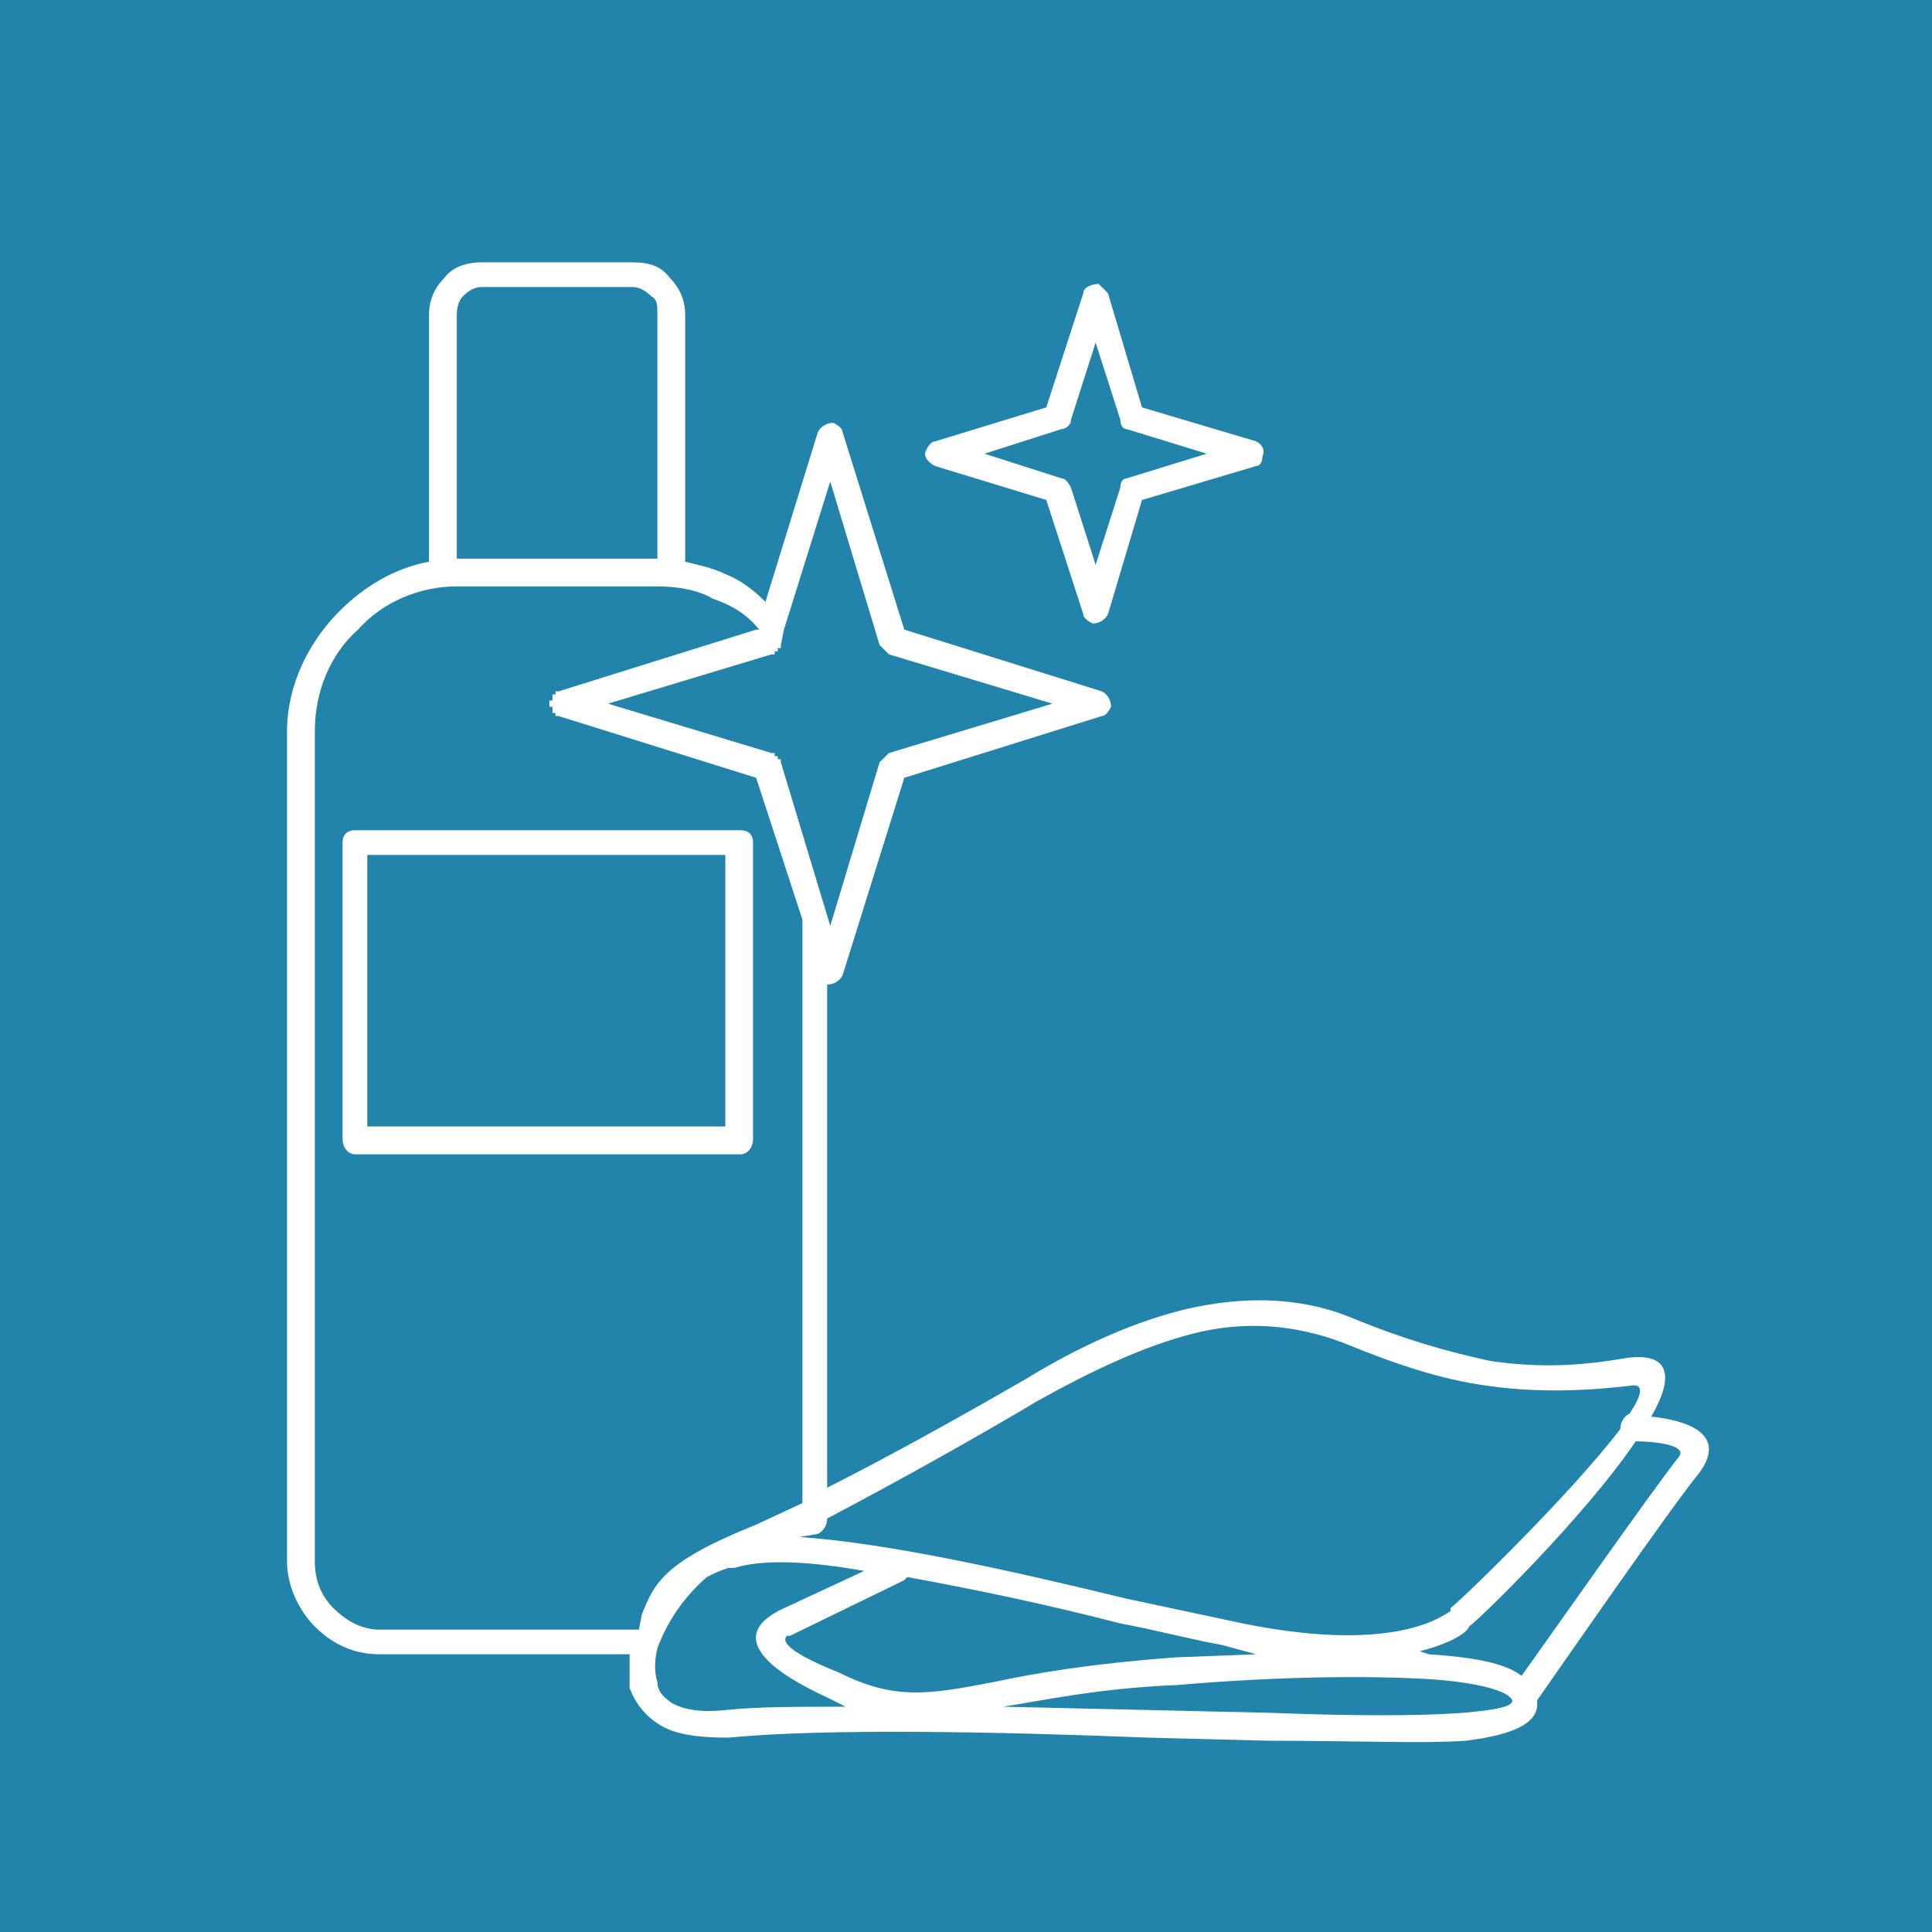 <?xml version="1.0" encoding="utf-8"?>
<!-- Generator: Adobe Illustrator 16.0.0, SVG Export Plug-In . SVG Version: 6.00 Build 0)  -->
<!DOCTYPE svg PUBLIC "-//W3C//DTD SVG 1.1//EN" "http://www.w3.org/Graphics/SVG/1.1/DTD/svg11.dtd">
<svg version="1.1" id="Слой_1" xmlns="http://www.w3.org/2000/svg" xmlns:xlink="http://www.w3.org/1999/xlink" x="0px" y="0px"
	 width="500px" height="500px" viewBox="0 0 500 500" enable-background="new 0 0 500 500" xml:space="preserve">
<g>
	<rect fill="#2284AB" width="500" height="500"/>
	<path fill="#FFFFFF" d="M119.012,144.575h50.329l0,0h0.798V81.478c0-2.408,0-4.003-1.596-4.802l0,0
		c-1.61-1.596-3.206-2.394-4.802-2.394h-39.129c-1.596,0-3.206,0.798-4.802,2.394
		c-0.798,0.798-1.596,2.394-1.596,4.802v63.097l0,0H119.012z M204.48,423.337h-0.798
		c-0.798,0.798-2.394,3.192,13.58,9.576c14.377,7.182,23.155,5.586,39.927,2.395
		c11.2-2.395,25.563-4.788,47.138-6.385l20.775-0.798l-8.806-2.394
		c-8.778-1.597-17.557-3.99-26.361-5.586c-18.354-4.788-37.534-8.806-55.104-11.998
		l-0.798,0.798L204.48,423.337L204.48,423.337L204.48,423.337z M201.288,416.953l22.358-10.401
		c-13.58-2.394-25.55-3.192-33.543-0.798l0,0c-0.798,0-1.596,0-1.596,0
		c-2.394,0.798-3.99,1.596-5.586,2.394c-6.397,5.586-10.388,11.998-12.782,18.382
		c-0.798,3.192-0.798,6.384,0,8.778c0,2.394,1.596,3.989,3.99,5.586
		c3.192,1.596,7.182,2.394,14.377,1.596c7.98-0.798,18.368-0.798,30.352-0.798
		l-4.788-2.395C182.92,424.934,200.49,417.751,201.288,416.953L201.288,416.953
		L201.288,416.953L201.288,416.953L201.288,416.953L201.288,416.953z M393.784,433.711
		c7.979-11.172,34.341-48.705,40.725-56.713c2.395-3.191-7.182-3.989-11.172-3.989
		c-13.593,19.978-40.753,46.339-43.146,47.935l0,0l0,0l0,0c0,0.798-3.192,3.99-12.768,6.384
		l2.394,0.798C381.786,428.923,389.794,430.52,393.784,433.711L393.784,433.711z
		 M419.348,369.816L419.348,369.816c0-1.596,0.798-3.192,2.394-3.99
		c3.192-4.788,3.99-7.979,0-7.182c-13.594,1.596-25.563,1.596-36.735,0
		c-11.997-1.596-23.968-5.613-37.561-11.199c-12.769-4.788-25.563-5.586-38.332-2.395
		c-12.768,3.192-26.361,9.576-40.725,17.584c-15.988,9.576-37.547,21.546-54.319,30.352l0,0
		c0,1.596-0.798,3.191-2.408,3.989l-4.788,0.798c23.169,1.597,55.103,8.778,84.656,15.96
		l26.361,5.614c43.146,9.575,55.915-1.597,57.511-2.395l0,0l0,0l0,0l0,0l0,0l0,0l0,0v-0.798l0,0l0,0l0,0
		l0,0l0,0C378.595,413.733,406.552,386.602,419.348,369.816L419.348,369.816z M427.327,366.624
		c7.98,0.799,20.775,3.99,11.97,15.162c-7.182,8.806-35.938,50.329-41.523,58.309
		c0.799,5.614-5.586,8.806-18.381,10.402c-11.172,0.798-28.756,0-51.1,0l-31.149-0.799
		c-39.955-1.596-83.872-2.394-108.638,0c-7.994,0-13.58-0.798-17.569-3.191
		c-4.004-2.395-6.398-5.613-7.994-9.604c0-2.395,0-5.586,0-8.778H98.25
		c-6.398,0-11.984-2.394-16.772-7.182c-4.003-3.99-7.195-10.401-7.195-16.785V189.304
		c0-11.984,5.6-23.169,13.58-31.149c6.397-6.398,14.377-11.186,23.169-12.782v-63.895
		c0-4.003,1.596-7.195,3.99-9.589c2.394-3.192,6.384-3.99,9.59-3.99h39.129
		c3.99,0,7.196,0.798,9.59,3.99l0,0c2.394,2.394,3.99,5.586,3.99,9.589v63.895
		c3.192,0.798,7.196,1.596,10.388,3.192c3.99,1.596,7.182,3.99,10.388,7.196
		l13.566-43.931c0.812-1.596,2.408-2.394,4.004-2.394
		c1.596,0.798,2.394,1.596,2.394,2.394l15.974,51.113l51.113,15.974
		c1.596,0.798,2.394,2.394,2.394,4.003c-0.798,1.596-1.596,2.394-2.394,2.394
		l-51.113,15.974l-15.974,51.113c-0.798,1.597-2.394,2.395-3.99,2.395v130.211
		c15.974-8.008,35.938-19.18,51.127-27.957c14.364-8.806,28.728-15.189,42.321-18.382
		c14.364-3.192,28.756-3.192,42.321,2.395c13.594,5.586,24.766,8.777,35.965,11.172
		c11.172,1.596,21.546,1.596,35.14-0.799C432.913,349.839,432.913,357.049,427.327,366.624
		L427.327,366.624z M195.688,394.582l11.984-5.586V238.023l-11.984-36.735l-51.113-15.974l0,0l0,0
		l0,0l0,0l0,0l0,0l0,0l0,0l0,0l0,0l0,0l0,0l0,0l0,0l0,0h-0.798l0,0l0,0l0,0l0,0v-0.798l0,0l0,0l0,0l0,0l0,0l0,0l0,0l0,0l0,0
		l0,0l0,0l0,0l0,0l0,0l0,0l0,0l0,0l0,0l0,0h-0.798l0,0l0,0l0,0l0,0l0,0l0,0l0,0v-0.798l0,0l0,0l0,0l0,0l0,0l0,0l0,0l0,0l0,0
		l0,0l0,0l0,0l0,0l0,0l0,0l0,0l0,0l0,0v-0.798l0,0l0,0l0,0l0,0l0,0l0,0l0,0h-0.798l0,0l0,0l0,0l0,0l0,0l0,0l0,0l0,0l0,0l0,0
		l0,0v-0.812l0,0l0,0l0,0l0,0l0,0l0,0l0,0l0,0l0,0l0,0l0,0l0,0l0,0l0,0l0,0l0,0l0,0l0,0v-0.798l0,0l0,0l0,0l0,0l0,0l0,0l0,0
		l0,0l0,0l0,0l0,0h0.798l0,0l0,0l0,0l0,0l0,0l0,0v-0.798l0,0l0,0l0,0l0,0l0,0l0,0l0,0l0,0l0,0l0,0l0,0l0,0l0,0l0,0l0,0l0,0l0,0
		l0,0v-0.798l0,0l0,0l0,0l0,0l0,0l0,0l0,0l0,0h0.798l0,0l0,0l0,0l0,0l0,0l0,0l0,0l0,0l0,0l0,0l0,0l0,0l0,0l0,0l0,0l0,0l0,0
		l0,0l0,0v-0.798l0,0l0,0l0,0l0,0h0.798l0,0l0,0l0,0l0,0l0,0l0,0l0,0l0,0l0,0l0,0l0,0l0,0l0,0l0,0l0,0l51.113-15.974
		h0.798c-3.192-3.99-7.182-6.384-11.97-7.98c-4.004-2.408-9.59-3.206-14.378-3.206
		h-0.798l0,0h-50.329h-0.798c-9.576,0-19.166,4.004-25.563,11.186
		c-7.182,6.397-11.172,15.974-11.172,26.361v214.854c0,4.787,1.596,8.777,4.788,11.997
		c3.192,3.192,7.196,5.586,11.984,5.586h67.087l0.798-3.99
		C169.34,409.744,171.734,404.158,195.688,394.582L195.688,394.582z M259.583,441.691
		l69.508,1.596c21.546,0.825,38.332,0.825,49.504,0c8.806-0.798,12.795-1.596,12.795-3.192
		c-0.798-2.394-8.806-4.787-22.371-5.586c-14.364-0.798-36.735-0.798-64.692,1.597
		C284.349,436.903,269.984,440.095,259.583,441.691L259.583,441.691z M286.742,75.878
		l8.806,29.553l29.554,8.792c1.596,0.798,2.394,2.394,1.596,3.99
		c0,1.596-0.798,2.394-1.596,2.394l-29.554,8.792l-8.806,29.553
		c-0.798,1.596-2.394,2.394-3.99,2.394c-1.596-0.798-2.394-1.596-2.394-2.394
		l-9.576-29.553l-28.769-8.792c-1.596-0.798-3.192-2.394-2.394-3.99
		c0.798-1.596,1.596-2.394,2.394-2.394l28.769-8.792l9.576-29.553
		c0-1.596,2.394-2.394,3.99-2.394C285.146,74.283,285.944,75.081,286.742,75.878
		L286.742,75.878z M289.935,108.624l-6.385-19.964l-6.384,19.964
		c0,1.609-1.596,2.408-2.394,2.408l-19.978,6.384l19.978,6.398
		c0.798,0,1.596,0.798,2.394,2.394l6.384,19.963l6.385-19.963
		c0-1.596,0.798-2.394,1.596-2.394l20.775-6.398l-20.775-6.384
		C290.732,111.032,289.935,110.233,289.935,108.624L289.935,108.624z M227.635,166.933
		l-12.768-42.321l-11.984,38.332l0,0l-0.798,3.99l0,0l0,0l0,0l0,0l0,0l0,0l0,0l0,0l0,0v0.798l0,0h-0.798
		l0,0l0,0l0,0l0,0l0,0l0,0l0,0l0,0l0,0l0,0l0,0l0,0l0,0l0,0l0,0v0.812l0,0l0,0l0,0l0,0l0,0l0,0l0,0l0,0h-0.798l0,0l0,0l0,0
		l0,0l0,0l0,0l0,0l0,0l0,0l0,0l0,0l0,0l0,0l0,0l0,0v0.798h-0.798l0,0l0,0l0,0l0,0l0,0l0,0l0,0l-42.335,12.768
		l42.335,12.782l0,0l0,0l0,0l0,0l0,0l0,0l0,0h0.798v0.798l0,0l0,0l0,0l0,0l0,0l0,0l0,0l0,0l0,0l0,0l0,0l0,0l0,0l0,0l0,0
		h0.798l0,0l0,0l0,0l0,0l0,0l0,0l0,0l0,0v0.798l0,0l0,0l0,0l0,0l0,0l0,0l0,0l0,0l0,0l0,0l0,0l0,0l0,0l0,0l0,0h0.798l0,0
		v0.798l0,0l0,0l0,0l0,0l0,0l0,0l0,0l0,0l0,0l12.782,42.335l12.768-42.335
		c0.812-0.798,1.61-1.596,2.408-2.394l42.335-12.782l-42.335-12.768
		C229.245,168.542,228.447,167.73,227.635,166.933L227.635,166.933z M91.852,214.868h99.846
		c1.596,0,3.192,0.798,3.192,3.192V294.75c0,2.394-1.596,3.989-3.192,3.989H91.852
		c-1.596,0-3.192-1.596-3.192-3.989v-76.69C88.66,215.666,90.256,214.868,91.852,214.868
		L91.852,214.868z M187.708,221.251H95.058v70.279h92.65V221.251z"/>
</g>
</svg>
